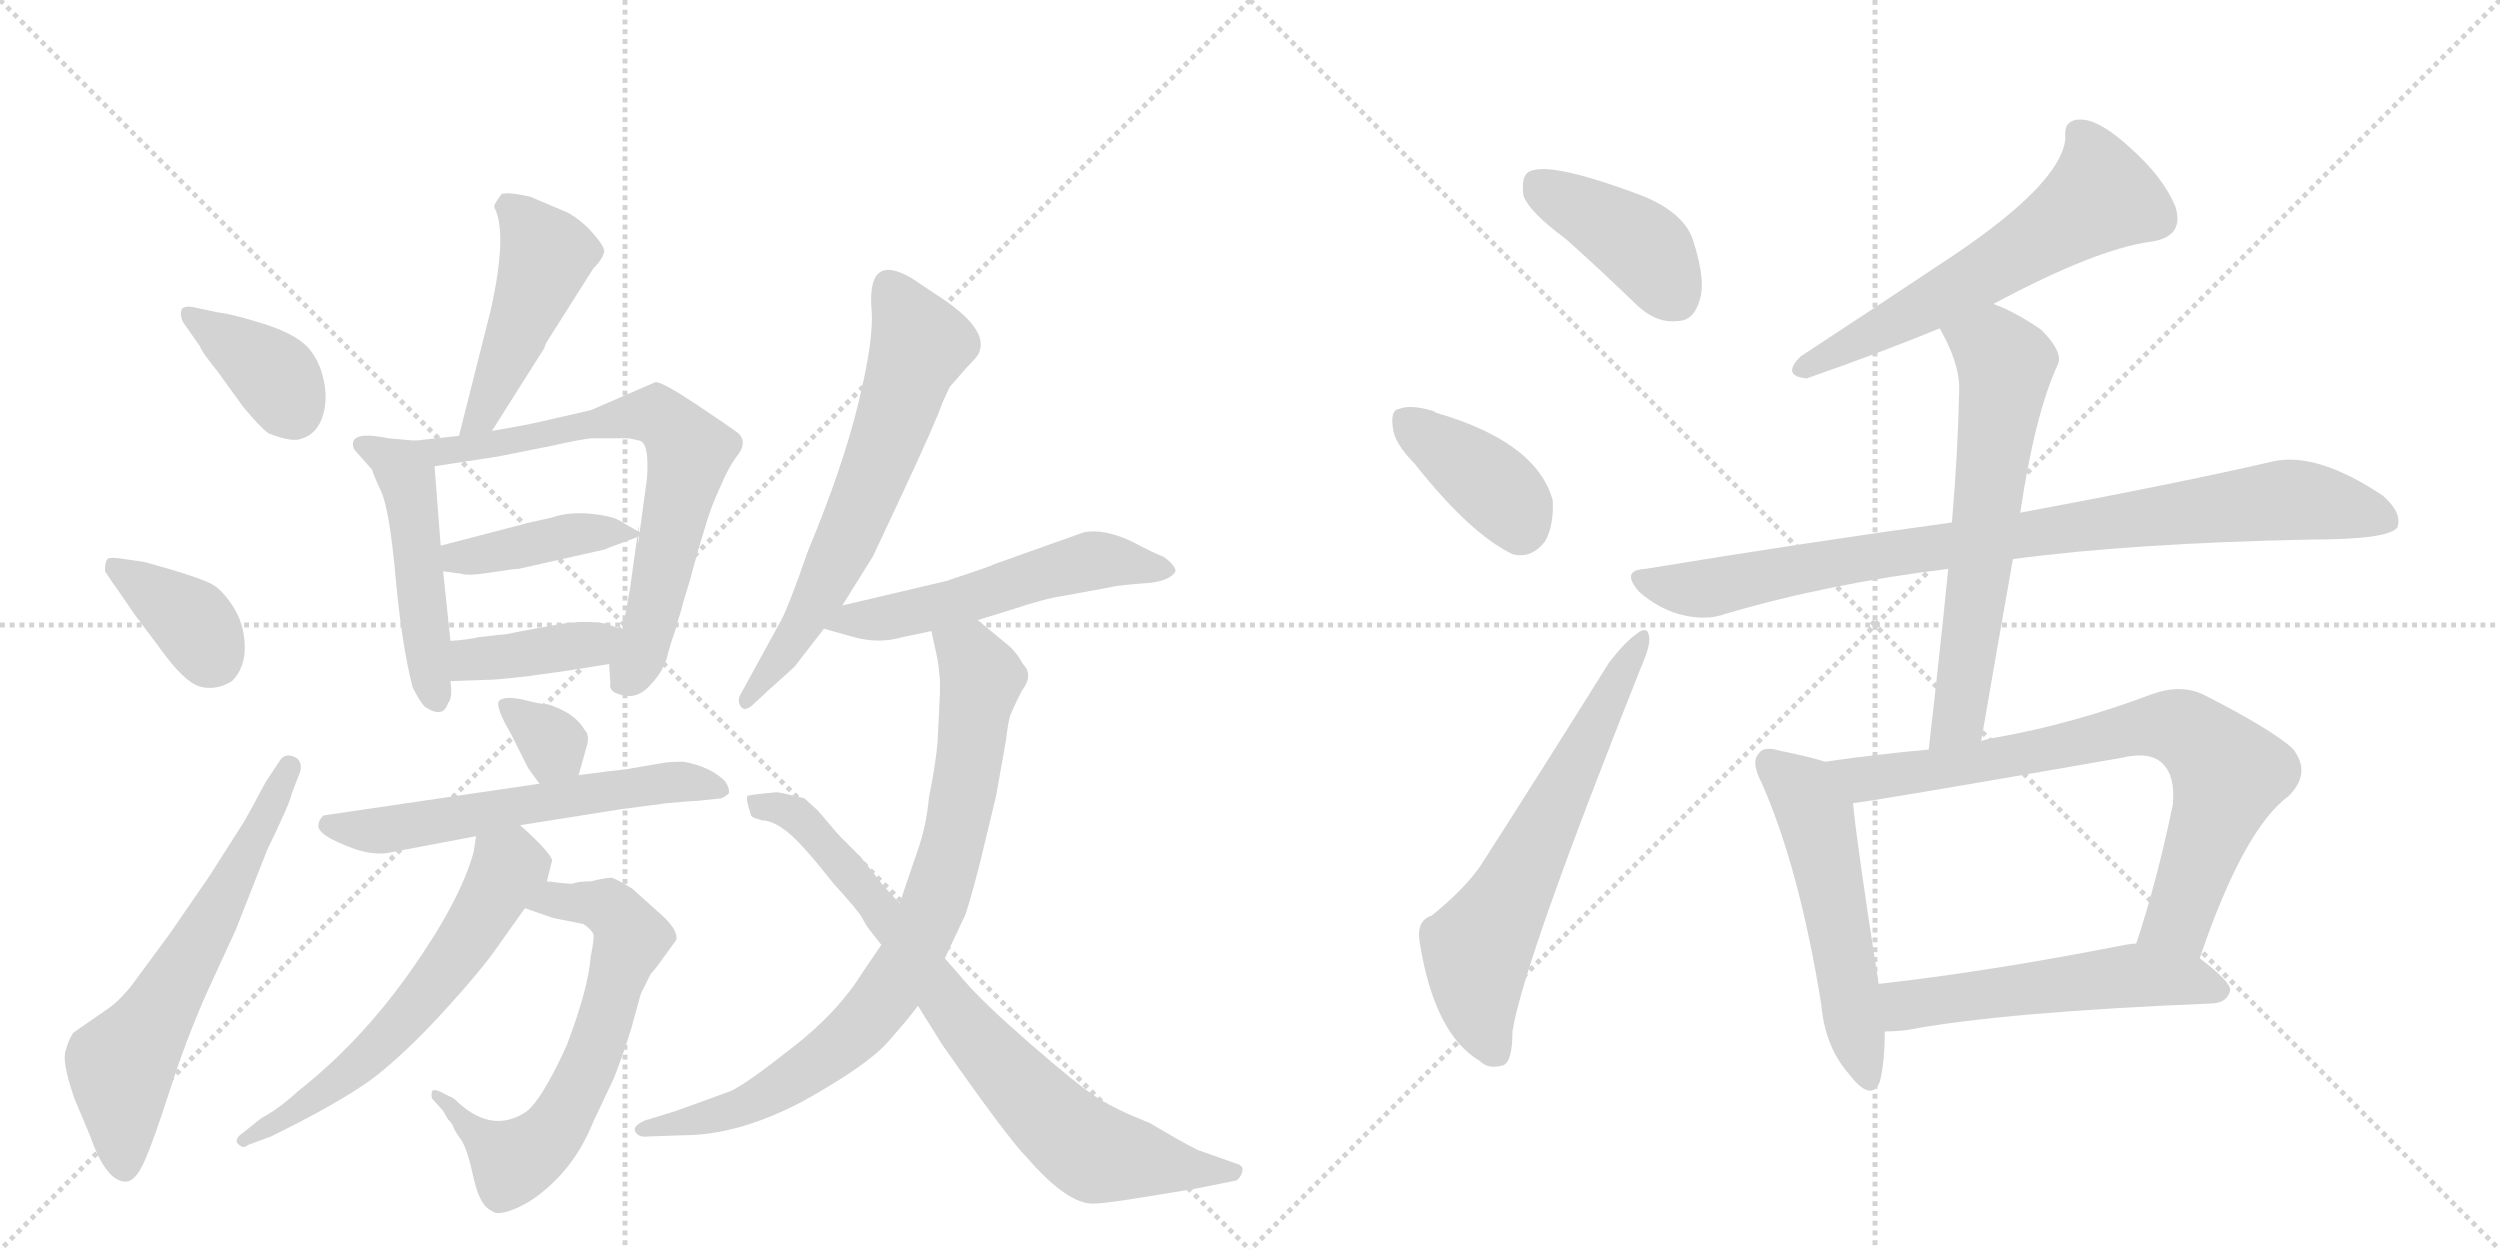 <svg version="1.1" viewBox="0 0 2048 1024" xmlns="http://www.w3.org/2000/svg">
  <g stroke="lightgray" stroke-dasharray="1,1" stroke-width="1" transform="scale(4, 4)">
    <line x1="0" y1="0" x2="256" y2="256"></line>
    <line x1="256" y1="0" x2="0" y2="256"></line>
    <line x1="128" y1="0" x2="128" y2="256"></line>
    <line x1="0" y1="128" x2="256" y2="128"></line>
    <line x1="256" y1="0" x2="512" y2="256"></line>
    <line x1="512" y1="0" x2="256" y2="256"></line>
    <line x1="384" y1="0" x2="384" y2="256"></line>
    <line x1="256" y1="128" x2="512" y2="128"></line>
  </g>
<g transform="scale(1, -1) translate(0, -850)">
   <style type="text/css">
    @keyframes keyframes0 {
      from {
       stroke: black;
       stroke-dashoffset: 374;
       stroke-width: 128;
       }
       55% {
       animation-timing-function: step-end;
       stroke: black;
       stroke-dashoffset: 0;
       stroke-width: 128;
       }
       to {
       stroke: black;
       stroke-width: 1024;
       }
       }
       #make-me-a-hanzi-animation-0 {
         animation: keyframes0 0.554s both;
         animation-delay: 0s;
         animation-timing-function: linear;
       }
    @keyframes keyframes1 {
      from {
       stroke: black;
       stroke-dashoffset: 368;
       stroke-width: 128;
       }
       55% {
       animation-timing-function: step-end;
       stroke: black;
       stroke-dashoffset: 0;
       stroke-width: 128;
       }
       to {
       stroke: black;
       stroke-width: 1024;
       }
       }
       #make-me-a-hanzi-animation-1 {
         animation: keyframes1 0.549s both;
         animation-delay: 0.554s;
         animation-timing-function: linear;
       }
    @keyframes keyframes2 {
      from {
       stroke: black;
       stroke-dashoffset: 620;
       stroke-width: 128;
       }
       67% {
       animation-timing-function: step-end;
       stroke: black;
       stroke-dashoffset: 0;
       stroke-width: 128;
       }
       to {
       stroke: black;
       stroke-width: 1024;
       }
       }
       #make-me-a-hanzi-animation-2 {
         animation: keyframes2 0.755s both;
         animation-delay: 1.104s;
         animation-timing-function: linear;
       }
    @keyframes keyframes3 {
      from {
       stroke: black;
       stroke-dashoffset: 466;
       stroke-width: 128;
       }
       60% {
       animation-timing-function: step-end;
       stroke: black;
       stroke-dashoffset: 0;
       stroke-width: 128;
       }
       to {
       stroke: black;
       stroke-width: 1024;
       }
       }
       #make-me-a-hanzi-animation-3 {
         animation: keyframes3 0.629s both;
         animation-delay: 1.858s;
         animation-timing-function: linear;
       }
    @keyframes keyframes4 {
      from {
       stroke: black;
       stroke-dashoffset: 481;
       stroke-width: 128;
       }
       61% {
       animation-timing-function: step-end;
       stroke: black;
       stroke-dashoffset: 0;
       stroke-width: 128;
       }
       to {
       stroke: black;
       stroke-width: 1024;
       }
       }
       #make-me-a-hanzi-animation-4 {
         animation: keyframes4 0.641s both;
         animation-delay: 2.488s;
         animation-timing-function: linear;
       }
    @keyframes keyframes5 {
      from {
       stroke: black;
       stroke-dashoffset: 689;
       stroke-width: 128;
       }
       69% {
       animation-timing-function: step-end;
       stroke: black;
       stroke-dashoffset: 0;
       stroke-width: 128;
       }
       to {
       stroke: black;
       stroke-width: 1024;
       }
       }
       #make-me-a-hanzi-animation-5 {
         animation: keyframes5 0.811s both;
         animation-delay: 3.129s;
         animation-timing-function: linear;
       }
    @keyframes keyframes6 {
      from {
       stroke: black;
       stroke-dashoffset: 410;
       stroke-width: 128;
       }
       57% {
       animation-timing-function: step-end;
       stroke: black;
       stroke-dashoffset: 0;
       stroke-width: 128;
       }
       to {
       stroke: black;
       stroke-width: 1024;
       }
       }
       #make-me-a-hanzi-animation-6 {
         animation: keyframes6 0.584s both;
         animation-delay: 3.94s;
         animation-timing-function: linear;
       }
    @keyframes keyframes7 {
      from {
       stroke: black;
       stroke-dashoffset: 389;
       stroke-width: 128;
       }
       56% {
       animation-timing-function: step-end;
       stroke: black;
       stroke-dashoffset: 0;
       stroke-width: 128;
       }
       to {
       stroke: black;
       stroke-width: 1024;
       }
       }
       #make-me-a-hanzi-animation-7 {
         animation: keyframes7 0.567s both;
         animation-delay: 4.523s;
         animation-timing-function: linear;
       }
    @keyframes keyframes8 {
      from {
       stroke: black;
       stroke-dashoffset: 330;
       stroke-width: 128;
       }
       52% {
       animation-timing-function: step-end;
       stroke: black;
       stroke-dashoffset: 0;
       stroke-width: 128;
       }
       to {
       stroke: black;
       stroke-width: 1024;
       }
       }
       #make-me-a-hanzi-animation-8 {
         animation: keyframes8 0.519s both;
         animation-delay: 5.09s;
         animation-timing-function: linear;
       }
    @keyframes keyframes9 {
      from {
       stroke: black;
       stroke-dashoffset: 580;
       stroke-width: 128;
       }
       65% {
       animation-timing-function: step-end;
       stroke: black;
       stroke-dashoffset: 0;
       stroke-width: 128;
       }
       to {
       stroke: black;
       stroke-width: 1024;
       }
       }
       #make-me-a-hanzi-animation-9 {
         animation: keyframes9 0.722s both;
         animation-delay: 5.609s;
         animation-timing-function: linear;
       }
    @keyframes keyframes10 {
      from {
       stroke: black;
       stroke-dashoffset: 643;
       stroke-width: 128;
       }
       68% {
       animation-timing-function: step-end;
       stroke: black;
       stroke-dashoffset: 0;
       stroke-width: 128;
       }
       to {
       stroke: black;
       stroke-width: 1024;
       }
       }
       #make-me-a-hanzi-animation-10 {
         animation: keyframes10 0.773s both;
         animation-delay: 6.331s;
         animation-timing-function: linear;
       }
    @keyframes keyframes11 {
      from {
       stroke: black;
       stroke-dashoffset: 596;
       stroke-width: 128;
       }
       66% {
       animation-timing-function: step-end;
       stroke: black;
       stroke-dashoffset: 0;
       stroke-width: 128;
       }
       to {
       stroke: black;
       stroke-width: 1024;
       }
       }
       #make-me-a-hanzi-animation-11 {
         animation: keyframes11 0.735s both;
         animation-delay: 7.104s;
         animation-timing-function: linear;
       }
    @keyframes keyframes12 {
      from {
       stroke: black;
       stroke-dashoffset: 632;
       stroke-width: 128;
       }
       67% {
       animation-timing-function: step-end;
       stroke: black;
       stroke-dashoffset: 0;
       stroke-width: 128;
       }
       to {
       stroke: black;
       stroke-width: 1024;
       }
       }
       #make-me-a-hanzi-animation-12 {
         animation: keyframes12 0.764s both;
         animation-delay: 7.839s;
         animation-timing-function: linear;
       }
    @keyframes keyframes13 {
      from {
       stroke: black;
       stroke-dashoffset: 536;
       stroke-width: 128;
       }
       64% {
       animation-timing-function: step-end;
       stroke: black;
       stroke-dashoffset: 0;
       stroke-width: 128;
       }
       to {
       stroke: black;
       stroke-width: 1024;
       }
       }
       #make-me-a-hanzi-animation-13 {
         animation: keyframes13 0.686s both;
         animation-delay: 8.603s;
         animation-timing-function: linear;
       }
    @keyframes keyframes14 {
      from {
       stroke: black;
       stroke-dashoffset: 812;
       stroke-width: 128;
       }
       73% {
       animation-timing-function: step-end;
       stroke: black;
       stroke-dashoffset: 0;
       stroke-width: 128;
       }
       to {
       stroke: black;
       stroke-width: 1024;
       }
       }
       #make-me-a-hanzi-animation-14 {
         animation: keyframes14 0.911s both;
         animation-delay: 9.289s;
         animation-timing-function: linear;
       }
    @keyframes keyframes15 {
      from {
       stroke: black;
       stroke-dashoffset: 778;
       stroke-width: 128;
       }
       72% {
       animation-timing-function: step-end;
       stroke: black;
       stroke-dashoffset: 0;
       stroke-width: 128;
       }
       to {
       stroke: black;
       stroke-width: 1024;
       }
       }
       #make-me-a-hanzi-animation-15 {
         animation: keyframes15 0.883s both;
         animation-delay: 10.2s;
         animation-timing-function: linear;
       }
    @keyframes keyframes16 {
      from {
       stroke: black;
       stroke-dashoffset: 408;
       stroke-width: 128;
       }
       57% {
       animation-timing-function: step-end;
       stroke: black;
       stroke-dashoffset: 0;
       stroke-width: 128;
       }
       to {
       stroke: black;
       stroke-width: 1024;
       }
       }
       #make-me-a-hanzi-animation-16 {
         animation: keyframes16 0.582s both;
         animation-delay: 11.083s;
         animation-timing-function: linear;
       }
    @keyframes keyframes17 {
      from {
       stroke: black;
       stroke-dashoffset: 382;
       stroke-width: 128;
       }
       55% {
       animation-timing-function: step-end;
       stroke: black;
       stroke-dashoffset: 0;
       stroke-width: 128;
       }
       to {
       stroke: black;
       stroke-width: 1024;
       }
       }
       #make-me-a-hanzi-animation-17 {
         animation: keyframes17 0.561s both;
         animation-delay: 11.665s;
         animation-timing-function: linear;
       }
    @keyframes keyframes18 {
      from {
       stroke: black;
       stroke-dashoffset: 627;
       stroke-width: 128;
       }
       67% {
       animation-timing-function: step-end;
       stroke: black;
       stroke-dashoffset: 0;
       stroke-width: 128;
       }
       to {
       stroke: black;
       stroke-width: 1024;
       }
       }
       #make-me-a-hanzi-animation-18 {
         animation: keyframes18 0.76s both;
         animation-delay: 12.226s;
         animation-timing-function: linear;
       }
    @keyframes keyframes19 {
      from {
       stroke: black;
       stroke-dashoffset: 594;
       stroke-width: 128;
       }
       66% {
       animation-timing-function: step-end;
       stroke: black;
       stroke-dashoffset: 0;
       stroke-width: 128;
       }
       to {
       stroke: black;
       stroke-width: 1024;
       }
       }
       #make-me-a-hanzi-animation-19 {
         animation: keyframes19 0.733s both;
         animation-delay: 12.986s;
         animation-timing-function: linear;
       }
    @keyframes keyframes20 {
      from {
       stroke: black;
       stroke-dashoffset: 875;
       stroke-width: 128;
       }
       74% {
       animation-timing-function: step-end;
       stroke: black;
       stroke-dashoffset: 0;
       stroke-width: 128;
       }
       to {
       stroke: black;
       stroke-width: 1024;
       }
       }
       #make-me-a-hanzi-animation-20 {
         animation: keyframes20 0.962s both;
         animation-delay: 13.72s;
         animation-timing-function: linear;
       }
    @keyframes keyframes21 {
      from {
       stroke: black;
       stroke-dashoffset: 626;
       stroke-width: 128;
       }
       67% {
       animation-timing-function: step-end;
       stroke: black;
       stroke-dashoffset: 0;
       stroke-width: 128;
       }
       to {
       stroke: black;
       stroke-width: 1024;
       }
       }
       #make-me-a-hanzi-animation-21 {
         animation: keyframes21 0.759s both;
         animation-delay: 14.682s;
         animation-timing-function: linear;
       }
    @keyframes keyframes22 {
      from {
       stroke: black;
       stroke-dashoffset: 530;
       stroke-width: 128;
       }
       63% {
       animation-timing-function: step-end;
       stroke: black;
       stroke-dashoffset: 0;
       stroke-width: 128;
       }
       to {
       stroke: black;
       stroke-width: 1024;
       }
       }
       #make-me-a-hanzi-animation-22 {
         animation: keyframes22 0.681s both;
         animation-delay: 15.441s;
         animation-timing-function: linear;
       }
    @keyframes keyframes23 {
      from {
       stroke: black;
       stroke-dashoffset: 756;
       stroke-width: 128;
       }
       71% {
       animation-timing-function: step-end;
       stroke: black;
       stroke-dashoffset: 0;
       stroke-width: 128;
       }
       to {
       stroke: black;
       stroke-width: 1024;
       }
       }
       #make-me-a-hanzi-animation-23 {
         animation: keyframes23 0.865s both;
         animation-delay: 16.123s;
         animation-timing-function: linear;
       }
    @keyframes keyframes24 {
      from {
       stroke: black;
       stroke-dashoffset: 537;
       stroke-width: 128;
       }
       64% {
       animation-timing-function: step-end;
       stroke: black;
       stroke-dashoffset: 0;
       stroke-width: 128;
       }
       to {
       stroke: black;
       stroke-width: 1024;
       }
       }
       #make-me-a-hanzi-animation-24 {
         animation: keyframes24 0.687s both;
         animation-delay: 16.988s;
         animation-timing-function: linear;
       }
</style>
<path d="M 150 586 L 164 566 Q 165 562 178 546 L 199 517 Q 213 500 220 495 Q 240 487 248 491 Q 260 495 264.5 509.5 Q 269 524 264.5 541.5 Q 260 559 249 568.5 Q 238 578 213.5 585.5 Q 189 593 179 594 L 160 598 Q 152 600 149 597 Q 147 592 150 586 Z" fill="lightgray"></path> 
<path d="M 86 382 L 92 373 Q 93 372 110 347 L 131 319 Q 151 291 164 287.5 Q 177 284 190 292 Q 201 303 200.5 321 Q 200 339 191 353 Q 182 367 173.5 371.5 Q 165 376 141.5 383 Q 118 390 116 390 L 102 392 Q 90 394 88 392 Q 86 390 86 382 Z" fill="lightgray"></path> 
<path d="M 218 210 L 212 199 Q 208 191 200 177 L 172 133 L 139 85 L 108 43 Q 97 29 86 22 L 60 4 Q 56 -2 53.5 -11.5 Q 51 -21 61 -50 L 74 -81 Q 87 -118 103 -118 Q 111 -118 118.5 -101 Q 126 -84 139.5 -42 Q 153 0 170 38 L 193 88 L 219 154 Q 238 193 239 200 L 246 218 Q 248 227 241 230 Q 234 233 230 228 L 218 210 Z" fill="lightgray"></path> 
<path d="M 402 596 L 376 493 C 369 464 387 472 403 497 L 446 565 Q 446 566 448 570 L 486 630 Q 494 638 495 644 Q 495 649 483 662 Q 471 674 460 678 L 434 689 Q 415 693 411 691 Q 407 686 405 682 L 405 680 Q 416 659 402 596 Z" fill="lightgray"></path> 
<path d="M 340 489 L 318 491 Q 284 498 290 482 L 305 465 Q 305 463 312 448 Q 319 433 324 378 Q 329 322 338 287 Q 344 275 348 271 Q 363 261 367 274 Q 371 278 369 292 L 369 325 L 363 382 L 361 403 L 356 468 C 354 488 354 488 340 489 Z" fill="lightgray"></path> 
<path d="M 376 493 L 340 489 C 310 486 326 463 356 468 L 408 476 L 453 485 Q 475 490 485 491 L 513 491 Q 516 491 524 489 Q 532 487 530 458 L 524 414 C 520 384 526 440 522 410 L 516 367 Q 515 362 510 334 L 499 306 L 500 290 Q 499 286 503 283 Q 519 275 531 287 Q 542 298 546 310 Q 549 322 553 333 Q 556 344 558 350 Q 559 355 565 374 Q 570 393 571 395 Q 571 397 577 416 Q 582 434 590 451 Q 597 468 605 478 Q 612 488 605 495 Q 597 501 570 519 Q 543 537 537 537 L 484 514 L 449 506 Q 433 502 403 497 L 376 493 Z" fill="lightgray"></path> 
<path d="M 524 414 L 510 422 Q 504 427 485 429 Q 466 431 452 426 L 434 422 L 361 403 C 332 395 333 386 363 382 L 378 380 Q 383 378 402 381 Q 421 384 425 384 L 496 400 L 498 401 L 522 410 C 527 412 527 412 524 414 Z" fill="lightgray"></path> 
<path d="M 369 292 L 397 293 Q 407 293 432 296 L 461 300 L 499 306 C 529 311 538 323 510 334 L 497 339 Q 481 342 460 339 L 422 332 Q 414 330 409 330 L 392 328 Q 384 326 369 325 C 339 323 339 291 369 292 Z" fill="lightgray"></path> 
<path d="M 474 215 L 481 240 Q 483 248 479 252 Q 471 266 449 273 Q 443 273 428 277 Q 413 280 409 276 Q 405 272 419 248 L 432 222 Q 433 220 442 208 C 460 184 466 186 474 215 Z" fill="lightgray"></path> 
<path d="M 426 174 L 508 187 L 546 192 Q 568 194 572 194 L 591 196 Q 595 198 597 200 Q 598 204 594 210 Q 582 222 560 226 Q 548 226 543 225 L 514 220 L 497 218 Q 482 216 474 215 L 442 208 L 265 182 Q 261 178 261 175 Q 258 166 292 154 Q 305 150 316 151 L 390 165 L 426 174 Z" fill="lightgray"></path> 
<path d="M 469 126 Q 464 126 448 128 C 418 131 402 116 430 106 L 453 98 L 478 93 Q 484 89 486 85 Q 487 81 484 67 Q 482 40 464 -7 Q 442 -55 429 -62 Q 401 -79 372 -50 L 360 -44 Q 355 -42 354 -44 Q 353 -47 354 -50 L 363 -60 L 367 -67 L 369 -69 L 371 -72 Q 372 -76 378 -84 Q 383 -92 388 -115 Q 393 -138 403 -142 Q 407 -146 420 -141 Q 433 -136 445 -126 Q 472 -104 486 -69 L 503 -33 Q 509 -18 517 7 L 525 36 L 533 52 Q 534 53 538 58 L 554 80 Q 556 89 538 104 L 518 122 Q 505 130 501 131 Q 496 131 484 128 Q 473 128 469 126 Z" fill="lightgray"></path> 
<path d="M 448 128 L 452 144 Q 454 146 443 158 Q 432 169 426 174 C 404 194 395 195 390 165 L 388 152 Q 377 112 336 54 Q 295 -4 244 -44 Q 229 -58 214 -66 L 199 -78 Q 193 -82 194 -86 Q 199 -92 203 -88 L 222 -81 Q 279 -53 306 -33 Q 332 -13 364 22 Q 395 56 408 75 L 430 106 L 448 128 Z" fill="lightgray"></path> 
<path d="M 690 354 L 715 394 L 738 443 Q 767 505 772 520 L 778 533 L 792 549 Q 801 558 802 561 Q 810 579 774 604 L 747 622 Q 710 644 714 596 Q 716 572 703 519 Q 690 466 662 399 Q 646 353 640 342 L 606 280 Q 604 275 607 271 Q 610 267 616 272 L 630 285 Q 648 301 651 304 L 675 335 L 690 354 Z" fill="lightgray"></path> 
<path d="M 801 342 L 830 351 Q 857 360 872 362 L 910 369 Q 912 370 935 372 Q 958 373 963 382 Q 963 387 953 394 Q 947 396 926 407 Q 904 417 888 414 L 815 388 Q 811 386 793 380 L 775 374 L 690 354 C 661 347 646 343 675 335 L 696 329 Q 719 322 739 328 L 763 333 L 801 342 Z" fill="lightgray"></path> 
<path d="M 824 243 Q 826 260 828 265 Q 830 270 837 284 Q 847 297 838 306 Q 832 317 824 323 L 801 342 C 778 361 757 362 763 333 L 768 310 L 769 303 L 770 293 L 770 282 L 768 241 Q 766 221 761 197 Q 759 175 753 157 L 737 110 L 722 76 L 707 54 Q 686 20 648 -9 Q 610 -39 598 -44 L 554 -60 L 528 -68 Q 517 -73 521 -78 Q 524 -82 531 -81 L 560 -80 Q 605 -80 658 -52 Q 710 -23 727 -4 Q 743 14 752 26 L 774 65 L 791 101 Q 797 120 803 144 L 816 198 L 824 243 Z" fill="lightgray"></path> 
<path d="M 737 110 L 724 124 L 705 148 L 687 166 L 670 186 L 659 196 Q 639 201 636 201 Q 614 199 612.5 198 Q 611 197 613 189.5 Q 615 182 616 181 Q 617 180 624 178 Q 633 178 645 168.5 Q 657 159 683 126 Q 703 104 706 98.5 Q 709 93 711 90 L 722 76 L 752 26 L 772 -6 Q 826 -83 841 -98 Q 874 -136 895 -136 Q 905 -136 935 -131 L 978 -124 L 1013 -117 Q 1016 -115 1017.5 -110.5 Q 1019 -106 1015 -104 L 981 -92 Q 967 -85 942 -70 Q 914 -59 898.5 -49 Q 883 -39 844.5 -5.5 Q 806 28 790.5 46 Q 775 64 774 65 L 737 110 Z" fill="lightgray"></path> 
<path d="M 1283 654 Q 1311 629 1341 600 Q 1357 585 1374 587 Q 1387 587 1392 603 Q 1398 619 1387 653 Q 1380 675 1347 689 Q 1268 719 1252 709 Q 1246 705 1248 690 Q 1252 677 1283 654 Z" fill="lightgray"></path> 
<path d="M 1159 470 Q 1204 413 1239 396 Q 1255 392 1266 407 Q 1273 420 1272 440 Q 1259 488 1176 512 L 1175 513 Q 1156 519 1146 515 Q 1139 514 1141 500 Q 1142 487 1159 470 Z" fill="lightgray"></path> 
<path d="M 1173 100 Q 1160 96 1163 78 Q 1175 3 1212 -19 Q 1219 -26 1230 -23 Q 1239 -22 1239 5 Q 1248 62 1345 305 Q 1352 321 1351 328 Q 1350 338 1341 331 Q 1331 324 1318 307 Q 1263 219 1213 141 Q 1200 122 1173 100 Z" fill="lightgray"></path> 
<path d="M 1633 601 Q 1717 646 1762 652 Q 1790 656 1782 681 Q 1772 705 1745 729 Q 1721 751 1706 752 Q 1690 753 1692 737 Q 1689 698 1587 632 Q 1533 596 1475 558 Q 1459 542 1480 540 Q 1543 562 1589 581 L 1633 601 Z" fill="lightgray"></path> 
<path d="M 1649 392 Q 1746 405 1893 408 Q 1957 408 1964 418 Q 1968 430 1952 444 Q 1898 480 1862 472 Q 1784 454 1655 430 L 1599 422 Q 1482 406 1348 384 Q 1327 383 1343 365 Q 1358 352 1375 347 Q 1397 341 1413 347 Q 1498 372 1596 384 L 1649 392 Z" fill="lightgray"></path> 
<path d="M 1623 243 Q 1636 319 1649 392 L 1655 430 Q 1667 511 1686 552 Q 1690 562 1672 580 Q 1650 595 1633 601 C 1605 613 1575 608 1589 581 Q 1605 553 1605 532 Q 1604 480 1599 422 L 1596 384 Q 1589 314 1580 236 C 1577 206 1618 213 1623 243 Z" fill="lightgray"></path> 
<path d="M 1495 226 Q 1483 230 1458 235 Q 1445 239 1441 233 Q 1434 226 1443 209 Q 1474 139 1492 27 Q 1495 -7 1514 -29 Q 1533 -54 1540 -36 Q 1544 -20 1544 5 L 1539 44 Q 1521 159 1518 192 C 1515 220 1515 220 1495 226 Z" fill="lightgray"></path> 
<path d="M 1802 65 Q 1838 171 1875 198 Q 1894 217 1878 237 Q 1860 253 1805 281 Q 1786 290 1762 281 Q 1698 257 1636 246 Q 1629 245 1623 243 L 1580 236 Q 1537 232 1495 226 C 1465 222 1488 188 1518 192 Q 1542 195 1737 229 Q 1762 235 1772 224 Q 1782 214 1780 191 Q 1767 128 1750 77 C 1741 48 1792 37 1802 65 Z" fill="lightgray"></path> 
<path d="M 1544 5 Q 1551 5 1561 6 Q 1640 21 1813 28 Q 1825 29 1827 39 Q 1827 46 1802 65 C 1782 81 1780 80 1750 77 Q 1746 77 1741 76 Q 1629 54 1539 44 C 1509 41 1514 4 1544 5 Z" fill="lightgray"></path> 
      <clipPath id="make-me-a-hanzi-clip-0">
      <path d="M 150 586 L 164 566 Q 165 562 178 546 L 199 517 Q 213 500 220 495 Q 240 487 248 491 Q 260 495 264.5 509.5 Q 269 524 264.5 541.5 Q 260 559 249 568.5 Q 238 578 213.5 585.5 Q 189 593 179 594 L 160 598 Q 152 600 149 597 Q 147 592 150 586 Z" fill="lightgray"></path>
      </clipPath>
      <path clip-path="url(#make-me-a-hanzi-clip-0)" d="M 155 592 L 220 547 L 240 514 " fill="none" id="make-me-a-hanzi-animation-0" stroke-dasharray="246 492" stroke-linecap="round"></path>

      <clipPath id="make-me-a-hanzi-clip-1">
      <path d="M 86 382 L 92 373 Q 93 372 110 347 L 131 319 Q 151 291 164 287.5 Q 177 284 190 292 Q 201 303 200.5 321 Q 200 339 191 353 Q 182 367 173.5 371.5 Q 165 376 141.5 383 Q 118 390 116 390 L 102 392 Q 90 394 88 392 Q 86 390 86 382 Z" fill="lightgray"></path>
      </clipPath>
      <path clip-path="url(#make-me-a-hanzi-clip-1)" d="M 95 385 L 157 342 L 175 310 " fill="none" id="make-me-a-hanzi-animation-1" stroke-dasharray="240 480" stroke-linecap="round"></path>

      <clipPath id="make-me-a-hanzi-clip-2">
      <path d="M 218 210 L 212 199 Q 208 191 200 177 L 172 133 L 139 85 L 108 43 Q 97 29 86 22 L 60 4 Q 56 -2 53.5 -11.5 Q 51 -21 61 -50 L 74 -81 Q 87 -118 103 -118 Q 111 -118 118.5 -101 Q 126 -84 139.5 -42 Q 153 0 170 38 L 193 88 L 219 154 Q 238 193 239 200 L 246 218 Q 248 227 241 230 Q 234 233 230 228 L 218 210 Z" fill="lightgray"></path>
      </clipPath>
      <path clip-path="url(#make-me-a-hanzi-clip-2)" d="M 102 -106 L 99 -23 L 170 91 L 237 221 " fill="none" id="make-me-a-hanzi-animation-2" stroke-dasharray="492 984" stroke-linecap="round"></path>

      <clipPath id="make-me-a-hanzi-clip-3">
      <path d="M 402 596 L 376 493 C 369 464 387 472 403 497 L 446 565 Q 446 566 448 570 L 486 630 Q 494 638 495 644 Q 495 649 483 662 Q 471 674 460 678 L 434 689 Q 415 693 411 691 Q 407 686 405 682 L 405 680 Q 416 659 402 596 Z" fill="lightgray"></path>
      </clipPath>
      <path clip-path="url(#make-me-a-hanzi-clip-3)" d="M 416 681 L 448 642 L 394 509 L 382 499 " fill="none" id="make-me-a-hanzi-animation-3" stroke-dasharray="338 676" stroke-linecap="round"></path>

      <clipPath id="make-me-a-hanzi-clip-4">
      <path d="M 340 489 L 318 491 Q 284 498 290 482 L 305 465 Q 305 463 312 448 Q 319 433 324 378 Q 329 322 338 287 Q 344 275 348 271 Q 363 261 367 274 Q 371 278 369 292 L 369 325 L 363 382 L 361 403 L 356 468 C 354 488 354 488 340 489 Z" fill="lightgray"></path>
      </clipPath>
      <path clip-path="url(#make-me-a-hanzi-clip-4)" d="M 301 484 L 322 473 L 333 459 L 357 277 " fill="none" id="make-me-a-hanzi-animation-4" stroke-dasharray="353 706" stroke-linecap="round"></path>

      <clipPath id="make-me-a-hanzi-clip-5">
      <path d="M 376 493 L 340 489 C 310 486 326 463 356 468 L 408 476 L 453 485 Q 475 490 485 491 L 513 491 Q 516 491 524 489 Q 532 487 530 458 L 524 414 C 520 384 526 440 522 410 L 516 367 Q 515 362 510 334 L 499 306 L 500 290 Q 499 286 503 283 Q 519 275 531 287 Q 542 298 546 310 Q 549 322 553 333 Q 556 344 558 350 Q 559 355 565 374 Q 570 393 571 395 Q 571 397 577 416 Q 582 434 590 451 Q 597 468 605 478 Q 612 488 605 495 Q 597 501 570 519 Q 543 537 537 537 L 484 514 L 449 506 Q 433 502 403 497 L 376 493 Z" fill="lightgray"></path>
      </clipPath>
      <path clip-path="url(#make-me-a-hanzi-clip-5)" d="M 346 486 L 374 481 L 525 510 L 538 510 L 561 488 L 565 480 L 534 344 L 512 291 " fill="none" id="make-me-a-hanzi-animation-5" stroke-dasharray="561 1122" stroke-linecap="round"></path>

      <clipPath id="make-me-a-hanzi-clip-6">
      <path d="M 524 414 L 510 422 Q 504 427 485 429 Q 466 431 452 426 L 434 422 L 361 403 C 332 395 333 386 363 382 L 378 380 Q 383 378 402 381 Q 421 384 425 384 L 496 400 L 498 401 L 522 410 C 527 412 527 412 524 414 Z" fill="lightgray"></path>
      </clipPath>
      <path clip-path="url(#make-me-a-hanzi-clip-6)" d="M 370 399 L 375 393 L 393 394 L 461 411 L 519 414 " fill="none" id="make-me-a-hanzi-animation-6" stroke-dasharray="282 564" stroke-linecap="round"></path>

      <clipPath id="make-me-a-hanzi-clip-7">
      <path d="M 369 292 L 397 293 Q 407 293 432 296 L 461 300 L 499 306 C 529 311 538 323 510 334 L 497 339 Q 481 342 460 339 L 422 332 Q 414 330 409 330 L 392 328 Q 384 326 369 325 C 339 323 339 291 369 292 Z" fill="lightgray"></path>
      </clipPath>
      <path clip-path="url(#make-me-a-hanzi-clip-7)" d="M 376 298 L 384 309 L 486 322 L 501 330 " fill="none" id="make-me-a-hanzi-animation-7" stroke-dasharray="261 522" stroke-linecap="round"></path>

      <clipPath id="make-me-a-hanzi-clip-8">
      <path d="M 474 215 L 481 240 Q 483 248 479 252 Q 471 266 449 273 Q 443 273 428 277 Q 413 280 409 276 Q 405 272 419 248 L 432 222 Q 433 220 442 208 C 460 184 466 186 474 215 Z" fill="lightgray"></path>
      </clipPath>
      <path clip-path="url(#make-me-a-hanzi-clip-8)" d="M 414 272 L 453 240 L 445 218 " fill="none" id="make-me-a-hanzi-animation-8" stroke-dasharray="202 404" stroke-linecap="round"></path>

      <clipPath id="make-me-a-hanzi-clip-9">
      <path d="M 426 174 L 508 187 L 546 192 Q 568 194 572 194 L 591 196 Q 595 198 597 200 Q 598 204 594 210 Q 582 222 560 226 Q 548 226 543 225 L 514 220 L 497 218 Q 482 216 474 215 L 442 208 L 265 182 Q 261 178 261 175 Q 258 166 292 154 Q 305 150 316 151 L 390 165 L 426 174 Z" fill="lightgray"></path>
      </clipPath>
      <path clip-path="url(#make-me-a-hanzi-clip-9)" d="M 270 174 L 311 169 L 548 209 L 590 203 " fill="none" id="make-me-a-hanzi-animation-9" stroke-dasharray="452 904" stroke-linecap="round"></path>

      <clipPath id="make-me-a-hanzi-clip-10">
      <path d="M 469 126 Q 464 126 448 128 C 418 131 402 116 430 106 L 453 98 L 478 93 Q 484 89 486 85 Q 487 81 484 67 Q 482 40 464 -7 Q 442 -55 429 -62 Q 401 -79 372 -50 L 360 -44 Q 355 -42 354 -44 Q 353 -47 354 -50 L 363 -60 L 367 -67 L 369 -69 L 371 -72 Q 372 -76 378 -84 Q 383 -92 388 -115 Q 393 -138 403 -142 Q 407 -146 420 -141 Q 433 -136 445 -126 Q 472 -104 486 -69 L 503 -33 Q 509 -18 517 7 L 525 36 L 533 52 Q 534 53 538 58 L 554 80 Q 556 89 538 104 L 518 122 Q 505 130 501 131 Q 496 131 484 128 Q 473 128 469 126 Z" fill="lightgray"></path>
      </clipPath>
      <path clip-path="url(#make-me-a-hanzi-clip-10)" d="M 438 109 L 454 113 L 497 107 L 517 81 L 494 6 L 468 -53 L 446 -85 L 418 -100 L 357 -47 " fill="none" id="make-me-a-hanzi-animation-10" stroke-dasharray="515 1030" stroke-linecap="round"></path>

      <clipPath id="make-me-a-hanzi-clip-11">
      <path d="M 448 128 L 452 144 Q 454 146 443 158 Q 432 169 426 174 C 404 194 395 195 390 165 L 388 152 Q 377 112 336 54 Q 295 -4 244 -44 Q 229 -58 214 -66 L 199 -78 Q 193 -82 194 -86 Q 199 -92 203 -88 L 222 -81 Q 279 -53 306 -33 Q 332 -13 364 22 Q 395 56 408 75 L 430 106 L 448 128 Z" fill="lightgray"></path>
      </clipPath>
      <path clip-path="url(#make-me-a-hanzi-clip-11)" d="M 398 157 L 415 137 L 343 28 L 276 -37 L 199 -84 " fill="none" id="make-me-a-hanzi-animation-11" stroke-dasharray="468 936" stroke-linecap="round"></path>

      <clipPath id="make-me-a-hanzi-clip-12">
      <path d="M 690 354 L 715 394 L 738 443 Q 767 505 772 520 L 778 533 L 792 549 Q 801 558 802 561 Q 810 579 774 604 L 747 622 Q 710 644 714 596 Q 716 572 703 519 Q 690 466 662 399 Q 646 353 640 342 L 606 280 Q 604 275 607 271 Q 610 267 616 272 L 630 285 Q 648 301 651 304 L 675 335 L 690 354 Z" fill="lightgray"></path>
      </clipPath>
      <path clip-path="url(#make-me-a-hanzi-clip-12)" d="M 732 611 L 754 568 L 725 483 L 676 372 L 631 298 L 611 276 " fill="none" id="make-me-a-hanzi-animation-12" stroke-dasharray="504 1008" stroke-linecap="round"></path>

      <clipPath id="make-me-a-hanzi-clip-13">
      <path d="M 801 342 L 830 351 Q 857 360 872 362 L 910 369 Q 912 370 935 372 Q 958 373 963 382 Q 963 387 953 394 Q 947 396 926 407 Q 904 417 888 414 L 815 388 Q 811 386 793 380 L 775 374 L 690 354 C 661 347 646 343 675 335 L 696 329 Q 719 322 739 328 L 763 333 L 801 342 Z" fill="lightgray"></path>
      </clipPath>
      <path clip-path="url(#make-me-a-hanzi-clip-13)" d="M 681 338 L 778 355 L 895 391 L 954 384 " fill="none" id="make-me-a-hanzi-animation-13" stroke-dasharray="408 816" stroke-linecap="round"></path>

      <clipPath id="make-me-a-hanzi-clip-14">
      <path d="M 824 243 Q 826 260 828 265 Q 830 270 837 284 Q 847 297 838 306 Q 832 317 824 323 L 801 342 C 778 361 757 362 763 333 L 768 310 L 769 303 L 770 293 L 770 282 L 768 241 Q 766 221 761 197 Q 759 175 753 157 L 737 110 L 722 76 L 707 54 Q 686 20 648 -9 Q 610 -39 598 -44 L 554 -60 L 528 -68 Q 517 -73 521 -78 Q 524 -82 531 -81 L 560 -80 Q 605 -80 658 -52 Q 710 -23 727 -4 Q 743 14 752 26 L 774 65 L 791 101 Q 797 120 803 144 L 816 198 L 824 243 Z" fill="lightgray"></path>
      </clipPath>
      <path clip-path="url(#make-me-a-hanzi-clip-14)" d="M 771 329 L 796 310 L 804 293 L 772 128 L 739 56 L 700 4 L 642 -39 L 603 -59 L 527 -75 " fill="none" id="make-me-a-hanzi-animation-14" stroke-dasharray="684 1368" stroke-linecap="round"></path>

      <clipPath id="make-me-a-hanzi-clip-15">
      <path d="M 737 110 L 724 124 L 705 148 L 687 166 L 670 186 L 659 196 Q 639 201 636 201 Q 614 199 612.5 198 Q 611 197 613 189.5 Q 615 182 616 181 Q 617 180 624 178 Q 633 178 645 168.5 Q 657 159 683 126 Q 703 104 706 98.5 Q 709 93 711 90 L 722 76 L 752 26 L 772 -6 Q 826 -83 841 -98 Q 874 -136 895 -136 Q 905 -136 935 -131 L 978 -124 L 1013 -117 Q 1016 -115 1017.5 -110.5 Q 1019 -106 1015 -104 L 981 -92 Q 967 -85 942 -70 Q 914 -59 898.5 -49 Q 883 -39 844.5 -5.5 Q 806 28 790.5 46 Q 775 64 774 65 L 737 110 Z" fill="lightgray"></path>
      </clipPath>
      <path clip-path="url(#make-me-a-hanzi-clip-15)" d="M 617 194 L 655 181 L 664 172 L 730 94 L 799 -1 L 886 -88 L 907 -97 L 1010 -110 " fill="none" id="make-me-a-hanzi-animation-15" stroke-dasharray="650 1300" stroke-linecap="round"></path>

      <clipPath id="make-me-a-hanzi-clip-16">
      <path d="M 1283 654 Q 1311 629 1341 600 Q 1357 585 1374 587 Q 1387 587 1392 603 Q 1398 619 1387 653 Q 1380 675 1347 689 Q 1268 719 1252 709 Q 1246 705 1248 690 Q 1252 677 1283 654 Z" fill="lightgray"></path>
      </clipPath>
      <path clip-path="url(#make-me-a-hanzi-clip-16)" d="M 1258 701 L 1346 647 L 1373 606 " fill="none" id="make-me-a-hanzi-animation-16" stroke-dasharray="280 560" stroke-linecap="round"></path>

      <clipPath id="make-me-a-hanzi-clip-17">
      <path d="M 1159 470 Q 1204 413 1239 396 Q 1255 392 1266 407 Q 1273 420 1272 440 Q 1259 488 1176 512 L 1175 513 Q 1156 519 1146 515 Q 1139 514 1141 500 Q 1142 487 1159 470 Z" fill="lightgray"></path>
      </clipPath>
      <path clip-path="url(#make-me-a-hanzi-clip-17)" d="M 1154 504 L 1230 445 L 1245 419 " fill="none" id="make-me-a-hanzi-animation-17" stroke-dasharray="254 508" stroke-linecap="round"></path>

      <clipPath id="make-me-a-hanzi-clip-18">
      <path d="M 1173 100 Q 1160 96 1163 78 Q 1175 3 1212 -19 Q 1219 -26 1230 -23 Q 1239 -22 1239 5 Q 1248 62 1345 305 Q 1352 321 1351 328 Q 1350 338 1341 331 Q 1331 324 1318 307 Q 1263 219 1213 141 Q 1200 122 1173 100 Z" fill="lightgray"></path>
      </clipPath>
      <path clip-path="url(#make-me-a-hanzi-clip-18)" d="M 1224 -11 L 1212 20 L 1210 72 L 1344 324 " fill="none" id="make-me-a-hanzi-animation-18" stroke-dasharray="499 998" stroke-linecap="round"></path>

      <clipPath id="make-me-a-hanzi-clip-19">
      <path d="M 1633 601 Q 1717 646 1762 652 Q 1790 656 1782 681 Q 1772 705 1745 729 Q 1721 751 1706 752 Q 1690 753 1692 737 Q 1689 698 1587 632 Q 1533 596 1475 558 Q 1459 542 1480 540 Q 1543 562 1589 581 L 1633 601 Z" fill="lightgray"></path>
      </clipPath>
      <path clip-path="url(#make-me-a-hanzi-clip-19)" d="M 1703 741 L 1713 727 L 1721 689 L 1617 621 L 1477 549 " fill="none" id="make-me-a-hanzi-animation-19" stroke-dasharray="466 932" stroke-linecap="round"></path>

      <clipPath id="make-me-a-hanzi-clip-20">
      <path d="M 1649 392 Q 1746 405 1893 408 Q 1957 408 1964 418 Q 1968 430 1952 444 Q 1898 480 1862 472 Q 1784 454 1655 430 L 1599 422 Q 1482 406 1348 384 Q 1327 383 1343 365 Q 1358 352 1375 347 Q 1397 341 1413 347 Q 1498 372 1596 384 L 1649 392 Z" fill="lightgray"></path>
      </clipPath>
      <path clip-path="url(#make-me-a-hanzi-clip-20)" d="M 1345 375 L 1402 368 L 1550 397 L 1872 441 L 1956 424 " fill="none" id="make-me-a-hanzi-animation-20" stroke-dasharray="747 1494" stroke-linecap="round"></path>

      <clipPath id="make-me-a-hanzi-clip-21">
      <path d="M 1623 243 Q 1636 319 1649 392 L 1655 430 Q 1667 511 1686 552 Q 1690 562 1672 580 Q 1650 595 1633 601 C 1605 613 1575 608 1589 581 Q 1605 553 1605 532 Q 1604 480 1599 422 L 1596 384 Q 1589 314 1580 236 C 1577 206 1618 213 1623 243 Z" fill="lightgray"></path>
      </clipPath>
      <path clip-path="url(#make-me-a-hanzi-clip-21)" d="M 1598 577 L 1629 567 L 1643 548 L 1606 269 L 1586 243 " fill="none" id="make-me-a-hanzi-animation-21" stroke-dasharray="498 996" stroke-linecap="round"></path>

      <clipPath id="make-me-a-hanzi-clip-22">
      <path d="M 1495 226 Q 1483 230 1458 235 Q 1445 239 1441 233 Q 1434 226 1443 209 Q 1474 139 1492 27 Q 1495 -7 1514 -29 Q 1533 -54 1540 -36 Q 1544 -20 1544 5 L 1539 44 Q 1521 159 1518 192 C 1515 220 1515 220 1495 226 Z" fill="lightgray"></path>
      </clipPath>
      <path clip-path="url(#make-me-a-hanzi-clip-22)" d="M 1450 225 L 1477 201 L 1487 182 L 1528 -30 " fill="none" id="make-me-a-hanzi-animation-22" stroke-dasharray="402 804" stroke-linecap="round"></path>

      <clipPath id="make-me-a-hanzi-clip-23">
      <path d="M 1802 65 Q 1838 171 1875 198 Q 1894 217 1878 237 Q 1860 253 1805 281 Q 1786 290 1762 281 Q 1698 257 1636 246 Q 1629 245 1623 243 L 1580 236 Q 1537 232 1495 226 C 1465 222 1488 188 1518 192 Q 1542 195 1737 229 Q 1762 235 1772 224 Q 1782 214 1780 191 Q 1767 128 1750 77 C 1741 48 1792 37 1802 65 Z" fill="lightgray"></path>
      </clipPath>
      <path clip-path="url(#make-me-a-hanzi-clip-23)" d="M 1503 223 L 1538 213 L 1670 233 L 1748 253 L 1789 252 L 1826 216 L 1785 97 L 1758 82 " fill="none" id="make-me-a-hanzi-animation-23" stroke-dasharray="628 1256" stroke-linecap="round"></path>

      <clipPath id="make-me-a-hanzi-clip-24">
      <path d="M 1544 5 Q 1551 5 1561 6 Q 1640 21 1813 28 Q 1825 29 1827 39 Q 1827 46 1802 65 C 1782 81 1780 80 1750 77 Q 1746 77 1741 76 Q 1629 54 1539 44 C 1509 41 1514 4 1544 5 Z" fill="lightgray"></path>
      </clipPath>
      <path clip-path="url(#make-me-a-hanzi-clip-24)" d="M 1548 12 L 1561 27 L 1737 50 L 1791 48 L 1819 39 " fill="none" id="make-me-a-hanzi-animation-24" stroke-dasharray="409 818" stroke-linecap="round"></path>

</g>
</svg>
